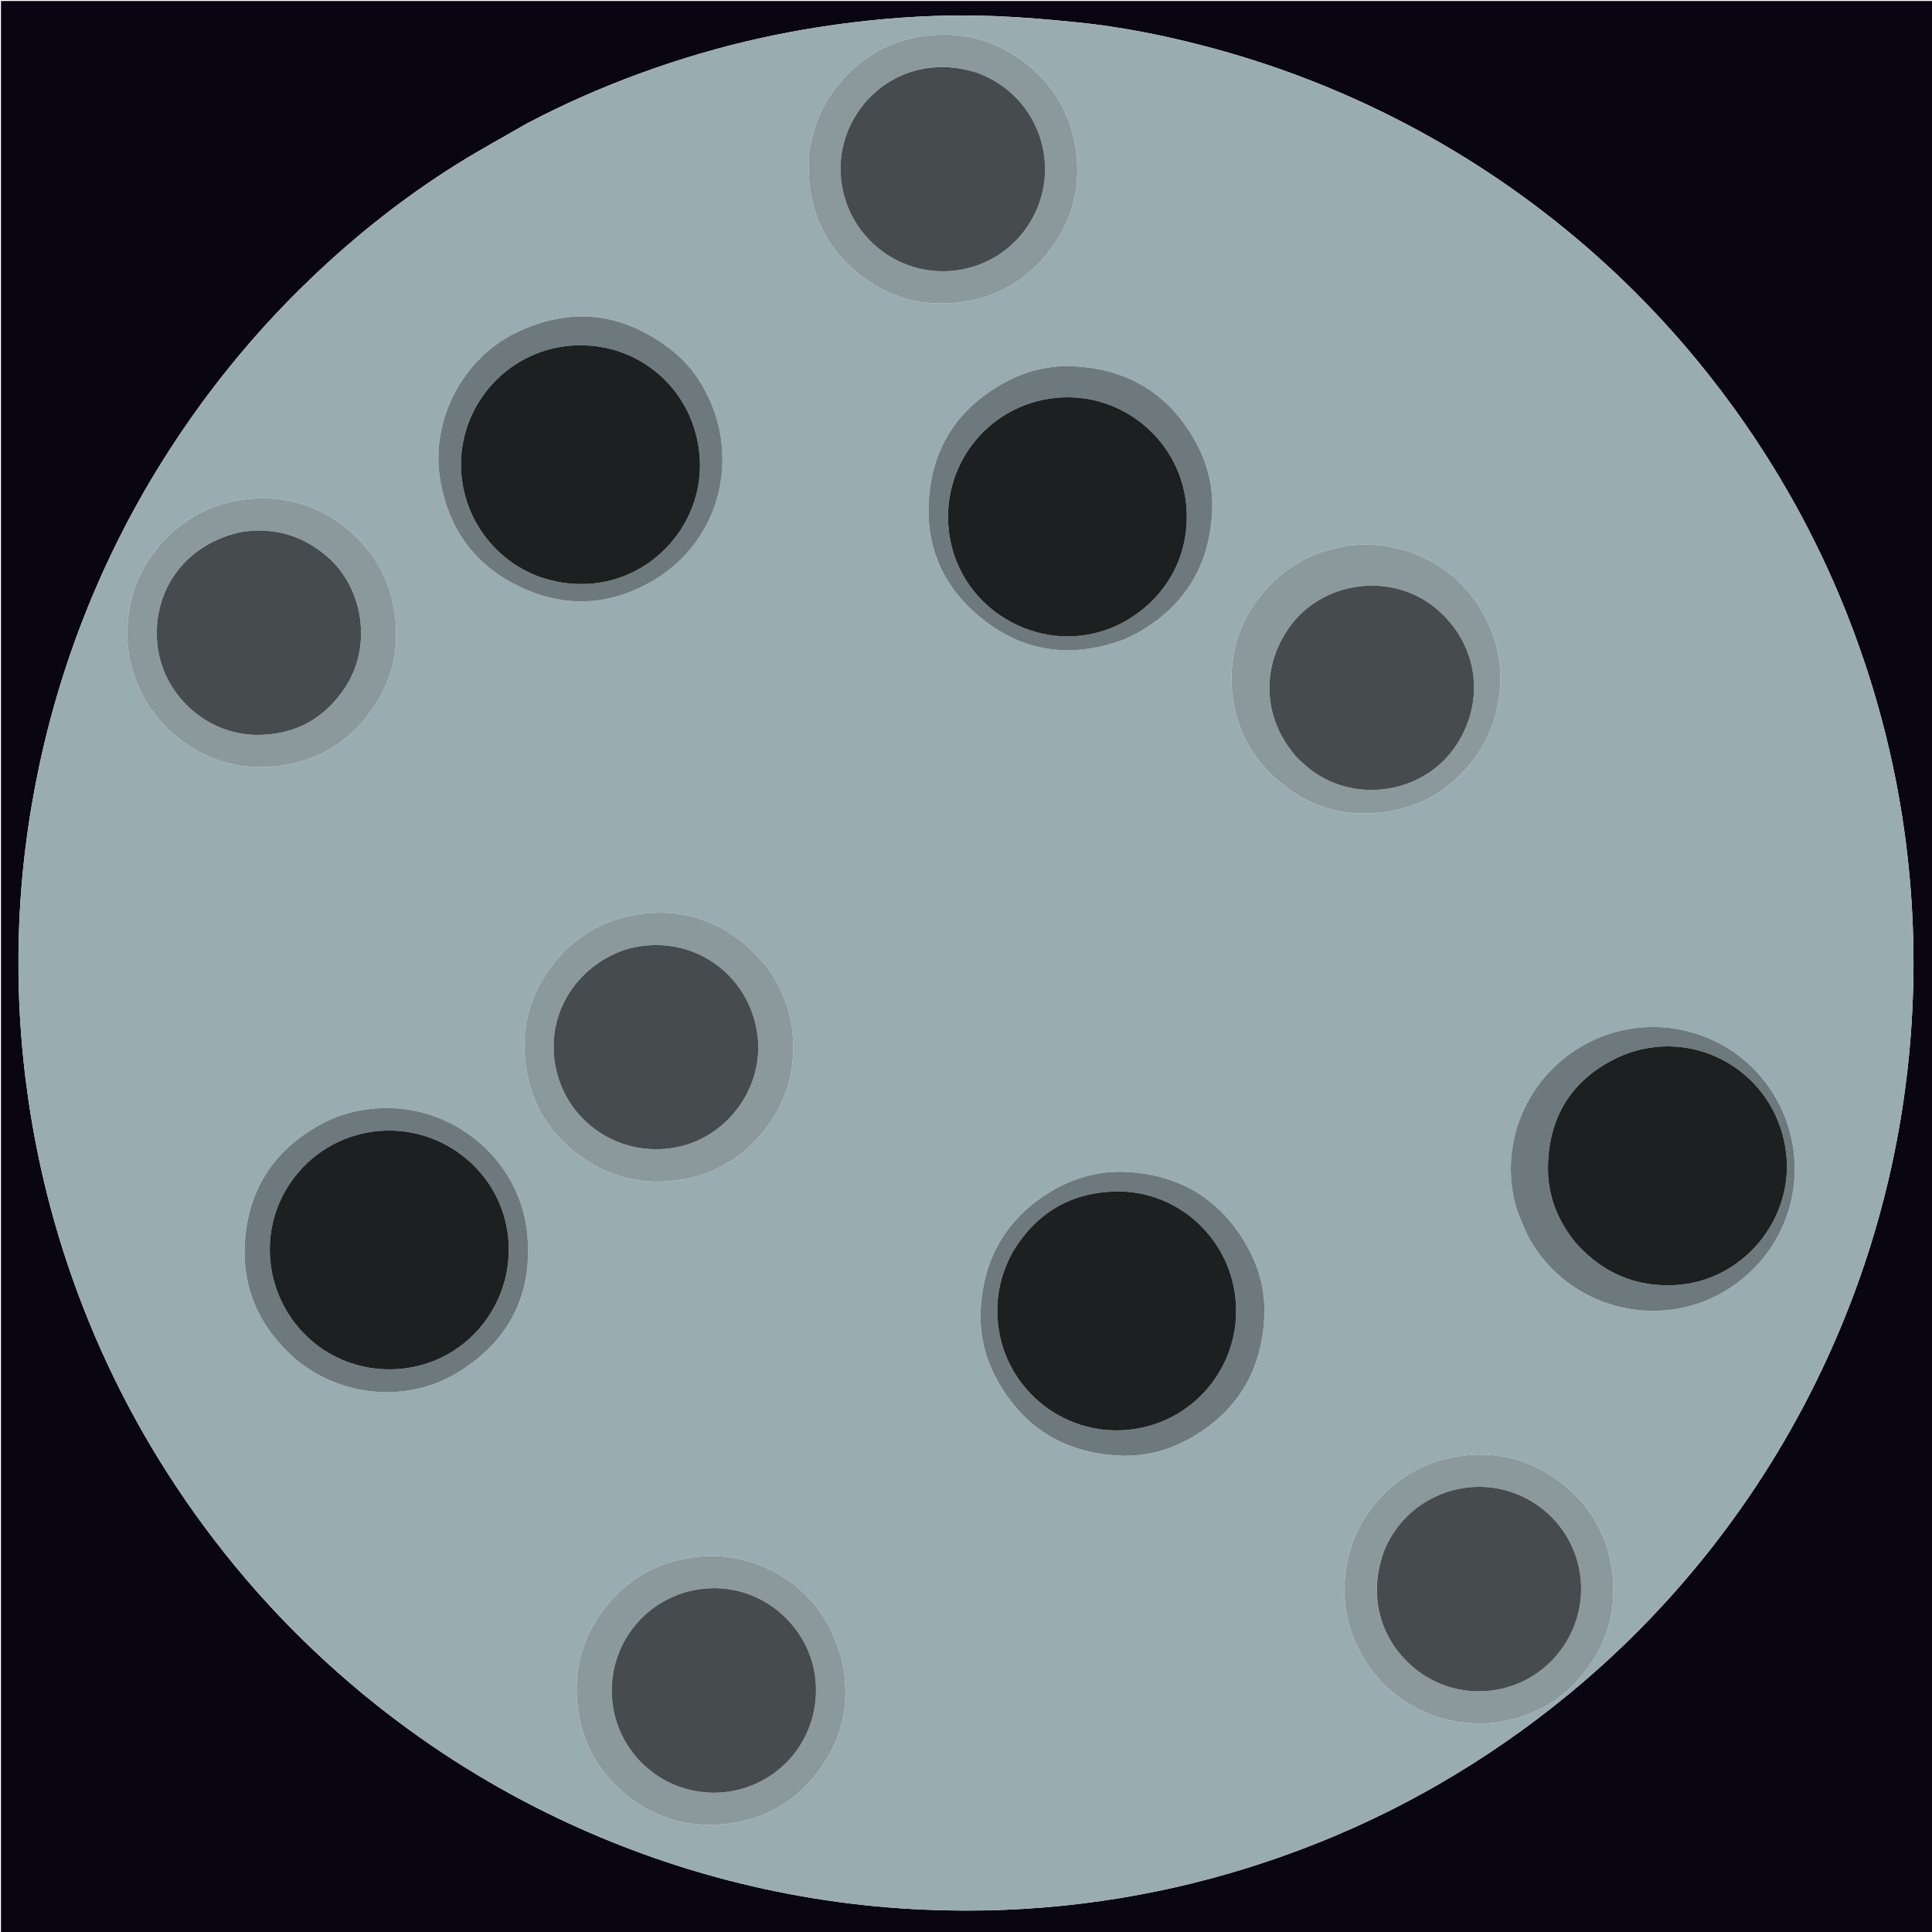 <svg version="1.1" id="Layer_1" xmlns="http://www.w3.org/2000/svg" xmlns:xlink="http://www.w3.org/1999/xlink" x="0px" y="0px"
	 width="100%" viewBox="0 0 2000 2000" enable-background="new 0 0 2000 2000" xml:space="preserve">
<path fill="#090513" opacity="1" stroke="none" 
	d="
M1,717 
	C1,478 1,239.5 1,1 
	C667.667,1 1334.333,1 2001,1 
	C2001,667.667 2001,1334.333 2001,2001 
	C1334.333,2001 667.667,2001 1,2001 
	C1,1573.167 1,1145.333 1,717 
M544.713,128.229 
	C520.802,142.072 496.475,155.247 473.064,169.888 
	C414.114,206.757 360.246,250.18 310.789,299.011 
	C268.51,340.756 230.373,386.025 196.302,434.749 
	C158.375,488.986 126.156,546.393 99.896,607.11 
	C74.114,666.722 54.407,728.294 40.825,791.852 
	C28.68,848.682 21.51,906.11 19.611,964.149 
	C17.723,1021.861 20.857,1079.33 29.104,1136.54 
	C39.002,1205.195 55.92,1272.031 79.934,1337.066 
	C110.336,1419.401 151.168,1496.229 202.213,1567.643 
	C255.328,1641.951 317.629,1707.559 389.049,1764.43 
	C447.632,1811.078 510.788,1850.497 578.455,1882.688 
	C635.169,1909.668 693.903,1931.064 754.685,1946.743 
	C821.003,1963.849 888.388,1973.932 956.866,1976.888 
	C1012.091,1979.273 1067.107,1977.196 1121.919,1970.34 
	C1172.718,1963.987 1222.754,1953.74 1271.945,1939.47 
	C1347.459,1917.564 1419.418,1887.263 1487.613,1848.1 
	C1536.083,1820.264 1581.857,1788.553 1624.985,1752.956 
	C1677.591,1709.536 1725.109,1661.139 1767.542,1607.799 
	C1814.164,1549.194 1853.583,1486.044 1885.771,1418.375 
	C1912.677,1361.81 1934.005,1303.225 1949.677,1242.619 
	C1965.266,1182.336 1974.976,1121.094 1978.892,1058.902 
	C1983.062,992.669 1980.611,926.716 1971.475,861.028 
	C1965.069,814.964 1955.377,769.563 1942.422,724.872 
	C1920.671,649.835 1890.574,578.311 1851.784,510.504 
	C1823.784,461.561 1791.788,415.361 1755.84,371.866 
	C1712.388,319.289 1663.999,271.769 1610.65,229.345 
	C1552.034,182.732 1488.879,143.323 1421.205,111.149 
	C1364.636,84.255 1306.033,62.997 1245.438,47.276 
	C1202.843,36.226 1159.722,27.654 1115.916,23.214 
	C1087.77,20.361 1059.537,17.87 1031.281,16.713 
	C987.637,14.926 944.029,16.624 900.544,21.169 
	C863.245,25.068 826.288,30.952 789.645,38.932 
	C746.139,48.406 703.54,60.963 661.752,76.274 
	C621.824,90.903 582.982,108.015 544.713,128.229 
z"/>
<path fill="#99ACB2" opacity="1" stroke="none" 
	d="
M545.044,128.061 
	C582.982,108.015 621.824,90.903 661.752,76.274 
	C703.54,60.963 746.139,48.406 789.645,38.932 
	C826.288,30.952 863.245,25.068 900.544,21.169 
	C944.029,16.624 987.637,14.926 1031.281,16.713 
	C1059.537,17.87 1087.77,20.361 1115.916,23.214 
	C1159.722,27.654 1202.843,36.226 1245.438,47.276 
	C1306.033,62.997 1364.636,84.255 1421.205,111.149 
	C1488.879,143.323 1552.034,182.732 1610.65,229.345 
	C1663.999,271.769 1712.388,319.289 1755.84,371.866 
	C1791.788,415.361 1823.784,461.561 1851.784,510.504 
	C1890.574,578.311 1920.671,649.835 1942.422,724.872 
	C1955.377,769.563 1965.069,814.964 1971.475,861.028 
	C1980.611,926.716 1983.062,992.669 1978.892,1058.902 
	C1974.976,1121.094 1965.266,1182.336 1949.677,1242.619 
	C1934.005,1303.225 1912.677,1361.81 1885.771,1418.375 
	C1853.583,1486.044 1814.164,1549.194 1767.542,1607.799 
	C1725.109,1661.139 1677.591,1709.536 1624.985,1752.956 
	C1581.857,1788.553 1536.083,1820.264 1487.613,1848.1 
	C1419.418,1887.263 1347.459,1917.564 1271.945,1939.47 
	C1222.754,1953.74 1172.718,1963.987 1121.919,1970.34 
	C1067.107,1977.196 1012.091,1979.273 956.866,1976.888 
	C888.388,1973.932 821.003,1963.849 754.685,1946.743 
	C693.903,1931.064 635.169,1909.668 578.455,1882.688 
	C510.788,1850.497 447.632,1811.078 389.049,1764.43 
	C317.629,1707.559 255.328,1641.951 202.213,1567.643 
	C151.168,1496.229 110.336,1419.401 79.934,1337.066 
	C55.92,1272.031 39.002,1205.195 29.104,1136.54 
	C20.857,1079.33 17.723,1021.861 19.611,964.149 
	C21.51,906.11 28.68,848.682 40.825,791.852 
	C54.407,728.294 74.114,666.722 99.896,607.11 
	C126.156,546.393 158.375,488.986 196.302,434.749 
	C230.373,386.025 268.51,340.756 310.789,299.011 
	C360.246,250.18 414.114,206.757 473.064,169.888 
	C496.475,155.247 520.802,142.072 545.044,128.061 
M1456.899,570.501 
	C1435.735,563.822 1414.125,561.923 1392.249,565.529 
	C1361.557,570.589 1335.193,584.136 1313.62,606.808 
	C1284.836,637.06 1272.168,673.302 1275.334,714.529 
	C1277.963,748.764 1291.854,778.435 1316.899,802.417 
	C1351.318,835.375 1392.301,847.716 1439.031,839.773 
	C1472.872,834.02 1500.547,816.969 1522.234,790.348 
	C1539.311,769.387 1549.149,745.384 1552.227,718.534 
	C1555.309,691.654 1551.02,665.926 1539.013,641.826 
	C1521.719,607.113 1494.343,583.487 1456.899,570.501 
M791.483,998.028 
	C783.731,990.267 776.661,981.64 768.105,974.9 
	C736.06,949.654 699.453,940.329 659.223,946.787 
	C623.821,952.47 594.786,969.839 572.704,997.99 
	C547.532,1030.081 538.296,1066.741 544.822,1106.97 
	C550.533,1142.174 567.794,1171.065 595.757,1193.101 
	C627.804,1218.357 664.442,1227.658 704.671,1221.232 
	C740.07,1215.576 769.009,1198.15 791.254,1170.114 
	C814.027,1141.411 823.585,1108.332 820.7,1072.002 
	C818.541,1044.818 808.695,1020.245 791.483,998.028 
M150.593,724.868 
	C159.383,740.262 170.913,753.377 184.831,764.202 
	C217.033,789.248 253.558,798.674 293.787,792.211 
	C329.188,786.524 358.221,769.155 380.301,741.004 
	C405.471,708.913 414.704,672.252 408.177,632.025 
	C402.465,596.821 385.203,567.932 357.24,545.897 
	C325.194,520.643 288.557,511.341 248.329,517.769 
	C212.931,523.425 184.087,540.924 161.725,568.868 
	C143.931,591.104 134.18,616.729 132.139,645.02 
	C130.112,673.137 136.254,699.644 150.593,724.868 
M1542.173,1783.92 
	C1545.963,1783.402 1549.773,1783 1553.541,1782.349 
	C1588.852,1776.248 1617.972,1759.337 1640.116,1731.227 
	C1665.358,1699.184 1674.657,1662.555 1668.233,1622.337 
	C1662.58,1586.948 1645.251,1557.903 1617.12,1535.795 
	C1585.056,1510.596 1548.423,1501.346 1508.2,1507.792 
	C1477.638,1512.69 1451.66,1526.7 1430.206,1549.193 
	C1407.32,1573.188 1394.807,1601.85 1392.186,1634.611 
	C1389.999,1661.963 1395.62,1688.017 1409.089,1712.083 
	C1424.735,1740.041 1447.245,1760.473 1476.788,1773.147 
	C1497.426,1782 1518.964,1785.049 1542.173,1783.92 
M870.015,1712.521 
	C866.006,1702.673 862.873,1692.348 857.822,1683.066 
	C842.506,1654.921 819.847,1634.507 790.273,1621.905 
	C767.375,1612.147 743.573,1608.888 718.907,1611.959 
	C683.077,1616.419 653.217,1632.509 630.009,1659.897 
	C603.943,1690.659 593.276,1726.591 597.966,1766.761 
	C602.155,1802.636 618.316,1832.515 645.645,1855.78 
	C676.339,1881.91 712.24,1892.675 752.435,1888.069 
	C788.326,1883.956 818.406,1868.013 841.533,1840.578 
	C872.879,1803.393 882.067,1760.552 870.015,1712.521 
M837.003,167.629 
	C837.543,177.584 837.197,187.682 838.781,197.468 
	C844.505,232.835 861.628,261.927 889.732,284.082 
	C921.767,309.335 958.39,318.653 998.608,312.244 
	C1033.996,306.605 1063.044,289.284 1085.168,261.165 
	C1110.387,229.112 1119.663,192.476 1113.218,152.26 
	C1107.547,116.871 1090.199,87.836 1062.061,65.746 
	C1029.989,40.567 993.35,31.339 953.127,37.802 
	C922.193,42.772 895.963,57.037 874.469,79.97 
	C851.571,104.402 839.522,133.459 837.003,167.629 
M1571.22,1255.236 
	C1575.323,1264.516 1578.68,1274.218 1583.646,1283.01 
	C1623.484,1353.535 1714.675,1378.006 1784.554,1337.195 
	C1857.498,1294.593 1879.939,1201.077 1834.274,1129.997 
	C1794.158,1067.555 1712.409,1045.232 1645.809,1078.533 
	C1580.595,1111.141 1548.762,1185.99 1571.22,1255.236 
M402.438,1147.039 
	C377.636,1146.798 354.073,1151.971 332.239,1163.864 
	C282.797,1190.795 256.108,1232.805 253.353,1288.709 
	C251.209,1332.235 267.206,1369.58 298.51,1400.101 
	C344.835,1445.267 418.407,1454.614 473.673,1420.876 
	C527.956,1387.737 552.376,1338.26 545.553,1275.127 
	C537.848,1203.833 475.244,1148.394 402.438,1147.039 
M1162.751,662.285 
	C1167.122,660.234 1171.62,658.414 1175.845,656.096 
	C1225.913,628.62 1252.084,586.018 1254.815,529.257 
	C1256.022,504.156 1250.167,480.221 1238.063,458.107 
	C1210.644,408.01 1167.964,381.889 1111.199,379.184 
	C1086.097,377.988 1062.176,383.872 1040.053,395.959 
	C990.473,423.048 963.869,465.258 961.339,521.366 
	C959.376,564.897 974.899,602.858 1007.114,632.356 
	C1052.23,673.67 1104.383,683.319 1162.751,662.285 
M1092.318,1230.778 
	C1043.594,1258.468 1017.97,1300.562 1015.187,1356.28 
	C1013.925,1381.553 1019.766,1405.656 1031.953,1427.928 
	C1059.269,1477.85 1101.819,1503.925 1158.345,1506.808 
	C1183.617,1508.097 1207.72,1502.213 1229.986,1490.017 
	C1279.894,1462.68 1305.951,1420.118 1308.809,1363.59 
	C1310.087,1338.318 1304.187,1314.221 1291.99,1291.956 
	C1264.748,1242.226 1222.337,1216.189 1166.025,1213.196 
	C1140.222,1211.824 1115.783,1218.144 1092.318,1230.778 
M740.018,427.517 
	C730.89,401.439 716.376,378.775 694.505,361.856 
	C644.497,323.171 590.426,316.886 533.376,344.863 
	C478.889,371.582 445.938,435.109 455.435,494.922 
	C463.532,545.921 490.241,584.179 537,606.887 
	C583.568,629.502 630.263,627.525 674.851,601.749 
	C735.986,566.407 762.187,495.26 740.018,427.517 
z"/>
<path fill="#8C999C" opacity="1" stroke="none" 
	d="
M1457.278,570.621 
	C1494.343,583.487 1521.719,607.113 1539.013,641.826 
	C1551.02,665.926 1555.309,691.654 1552.227,718.534 
	C1549.149,745.384 1539.311,769.387 1522.234,790.348 
	C1500.547,816.969 1472.872,834.02 1439.031,839.773 
	C1392.301,847.716 1351.318,835.375 1316.899,802.417 
	C1291.854,778.435 1277.963,748.764 1275.334,714.529 
	C1272.168,673.302 1284.836,637.06 1313.62,606.808 
	C1335.193,584.136 1361.557,570.589 1392.249,565.529 
	C1414.125,561.923 1435.735,563.822 1457.278,570.621 
M1343.906,785.587 
	C1346.876,788.257 1349.787,790.997 1352.825,793.589 
	C1398.663,832.698 1471.796,823.128 1506.068,773.554 
	C1538.41,726.772 1530.596,667.314 1487.264,630.47 
	C1440.781,590.945 1367.192,601.039 1333.16,651.606 
	C1304.398,694.344 1308.432,746.881 1343.906,785.587 
z"/>
<path fill="#8C999C" opacity="1" stroke="none" 
	d="
M791.715,998.3 
	C808.695,1020.245 818.541,1044.818 820.7,1072.002 
	C823.585,1108.332 814.027,1141.411 791.254,1170.114 
	C769.009,1198.15 740.07,1215.576 704.671,1221.232 
	C664.442,1227.658 627.804,1218.357 595.757,1193.101 
	C567.794,1171.065 550.533,1142.174 544.822,1106.97 
	C538.296,1066.741 547.532,1030.081 572.704,997.99 
	C594.786,969.839 623.821,952.47 659.223,946.787 
	C699.453,940.329 736.06,949.654 768.105,974.9 
	C776.661,981.64 783.731,990.267 791.715,998.3 
M645.276,983.693 
	C602.254,998.985 573.62,1037.999 573.114,1082.018 
	C572.38,1145.856 625.882,1195.073 689.66,1189.229 
	C750.009,1183.698 794.09,1125.821 783.341,1066.225 
	C771.754,1001.984 708.464,963.833 645.276,983.693 
z"/>
<path fill="#8C999C" opacity="1" stroke="none" 
	d="
M150.4,724.556 
	C136.254,699.644 130.112,673.137 132.139,645.02 
	C134.18,616.729 143.931,591.104 161.725,568.868 
	C184.087,540.924 212.931,523.425 248.329,517.769 
	C288.557,511.341 325.194,520.643 357.24,545.897 
	C385.203,567.932 402.465,596.821 408.177,632.025 
	C414.704,672.252 405.471,708.913 380.301,741.004 
	C358.221,769.155 329.188,786.524 293.787,792.211 
	C253.558,798.674 217.033,789.248 184.831,764.202 
	C170.913,753.377 159.383,740.262 150.4,724.556 
M251.149,550.491 
	C194.104,561.333 157.598,609.085 162.805,666.051 
	C167.587,718.362 213.434,760.73 266.244,760.777 
	C305.514,760.811 336.212,743.962 357.714,711.005 
	C385.145,668.962 376.556,608.865 338.698,576.212 
	C313.663,554.619 284.805,545.919 251.149,550.491 
z"/>
<path fill="#8C999C" opacity="1" stroke="none" 
	d="
M1541.703,1783.941 
	C1518.964,1785.049 1497.426,1782 1476.788,1773.147 
	C1447.245,1760.473 1424.735,1740.041 1409.089,1712.083 
	C1395.62,1688.017 1389.999,1661.963 1392.186,1634.611 
	C1394.807,1601.85 1407.32,1573.188 1430.206,1549.193 
	C1451.66,1526.7 1477.638,1512.69 1508.2,1507.792 
	C1548.423,1501.346 1585.056,1510.596 1617.12,1535.795 
	C1645.251,1557.903 1662.58,1586.948 1668.233,1622.337 
	C1674.657,1662.555 1665.358,1699.184 1640.116,1731.227 
	C1617.972,1759.337 1588.852,1776.248 1553.541,1782.349 
	C1549.773,1783 1545.963,1783.402 1541.703,1783.941 
M1432.837,1605.389 
	C1416.068,1650.226 1427.721,1696.26 1463.441,1726.279 
	C1508.006,1763.732 1574.747,1757.681 1612.075,1712.802 
	C1650.913,1666.109 1643.091,1596.982 1594.849,1560.581 
	C1539.492,1518.811 1459.787,1540.544 1432.837,1605.389 
z"/>
<path fill="#8C999C" opacity="1" stroke="none" 
	d="
M870.136,1712.91 
	C882.067,1760.552 872.879,1803.393 841.533,1840.578 
	C818.406,1868.013 788.326,1883.956 752.435,1888.069 
	C712.24,1892.675 676.339,1881.91 645.645,1855.78 
	C618.316,1832.515 602.155,1802.636 597.966,1766.761 
	C593.276,1726.591 603.943,1690.659 630.009,1659.897 
	C653.217,1632.509 683.077,1616.419 718.907,1611.959 
	C743.573,1608.888 767.375,1612.147 790.273,1621.905 
	C819.847,1634.507 842.506,1654.921 857.822,1683.066 
	C862.873,1692.348 866.006,1702.673 870.136,1712.91 
M728.328,1855.228 
	C731.316,1855.448 734.303,1855.834 737.293,1855.862 
	C800.932,1856.461 850.1,1802.993 844.248,1739.594 
	C839.39,1686.972 794.778,1645.353 741.909,1644.121 
	C678.099,1642.635 627.814,1696.598 633.737,1760.205 
	C638.366,1809.909 678.008,1850.082 728.328,1855.228 
z"/>
<path fill="#8C999C" opacity="1" stroke="none" 
	d="
M837.006,167.148 
	C839.522,133.459 851.571,104.402 874.469,79.97 
	C895.963,57.037 922.193,42.772 953.127,37.802 
	C993.35,31.339 1029.989,40.567 1062.061,65.746 
	C1090.199,87.836 1107.547,116.871 1113.218,152.26 
	C1119.663,192.476 1110.387,229.112 1085.168,261.165 
	C1063.044,289.284 1033.996,306.605 998.608,312.244 
	C958.39,318.653 921.767,309.335 889.732,284.082 
	C861.628,261.927 844.505,232.835 838.781,197.468 
	C837.197,187.682 837.543,177.584 837.006,167.148 
M1011.22,75.209 
	C966.066,60.434 919.574,74.356 891.69,111.003 
	C857.419,156.043 864.716,219.697 908.334,256.188 
	C954.714,294.989 1024.357,286.99 1060.52,238.709 
	C1103.307,181.582 1079.078,100.145 1011.22,75.209 
z"/>
<path fill="#6D797D" opacity="1" stroke="none" 
	d="
M1571.1,1254.858 
	C1548.762,1185.99 1580.595,1111.141 1645.809,1078.533 
	C1712.409,1045.232 1794.158,1067.555 1834.274,1129.997 
	C1879.939,1201.077 1857.498,1294.593 1784.554,1337.195 
	C1714.675,1378.006 1623.484,1353.535 1583.646,1283.01 
	C1578.68,1274.218 1575.323,1264.516 1571.1,1254.858 
M1631.979,1287.496 
	C1659.289,1317.909 1693.273,1332.478 1734.192,1330.322 
	C1803.463,1326.672 1857.088,1262.833 1849.008,1193.75 
	C1838.802,1106.498 1746.299,1056.796 1668.603,1097.726 
	C1624.689,1120.86 1602.924,1159.005 1602.437,1208.432 
	C1602.147,1237.921 1612.629,1264.184 1631.979,1287.496 
z"/>
<path fill="#6D797D" opacity="1" stroke="none" 
	d="
M402.923,1147.041 
	C475.244,1148.394 537.848,1203.833 545.553,1275.127 
	C552.376,1338.26 527.956,1387.737 473.673,1420.876 
	C418.407,1454.614 344.835,1445.267 298.51,1400.101 
	C267.206,1369.58 251.209,1332.235 253.353,1288.709 
	C256.108,1232.805 282.797,1190.795 332.239,1163.864 
	C354.073,1151.971 377.636,1146.798 402.923,1147.041 
M335.105,1397.425 
	C382.23,1428.458 445.761,1423.252 486.765,1384.997 
	C537.08,1338.056 540.296,1259.807 493.951,1210.183 
	C442.867,1155.486 356.453,1157.367 308.358,1214.223 
	C260.801,1270.443 272.968,1355.515 335.105,1397.425 
z"/>
<path fill="#6D797D" opacity="1" stroke="none" 
	d="
M1162.392,662.423 
	C1104.383,683.319 1052.23,673.67 1007.114,632.356 
	C974.899,602.858 959.376,564.897 961.339,521.366 
	C963.869,465.258 990.473,423.048 1040.053,395.959 
	C1062.176,383.872 1086.097,377.988 1111.199,379.184 
	C1167.964,381.889 1210.644,408.01 1238.063,458.107 
	C1250.167,480.221 1256.022,504.156 1254.815,529.257 
	C1252.084,586.018 1225.913,628.62 1175.845,656.096 
	C1171.62,658.414 1167.122,660.234 1162.392,662.423 
M1157.401,647.003 
	C1204.38,624.14 1231.337,578.662 1228.356,527.295 
	C1224.3,457.394 1161.923,404.527 1092.245,411.936 
	C1021.781,419.428 972.277,483.564 982.778,553.755 
	C994.889,634.707 1082.84,682.017 1157.401,647.003 
z"/>
<path fill="#6D797D" opacity="1" stroke="none" 
	d="
M1092.65,1230.612 
	C1115.783,1218.144 1140.222,1211.824 1166.025,1213.196 
	C1222.337,1216.189 1264.748,1242.226 1291.99,1291.956 
	C1304.187,1314.221 1310.087,1338.318 1308.809,1363.59 
	C1305.951,1420.118 1279.894,1462.68 1229.986,1490.017 
	C1207.72,1502.213 1183.617,1508.097 1158.345,1506.808 
	C1101.819,1503.925 1059.269,1477.85 1031.953,1427.928 
	C1019.766,1405.656 1013.925,1381.553 1015.187,1356.28 
	C1017.97,1300.562 1043.594,1258.468 1092.65,1230.612 
M1047.691,1297.274 
	C1036.335,1318.301 1031.183,1340.685 1032.619,1364.608 
	C1036.822,1434.657 1098.844,1487.342 1168.66,1480.075 
	C1239.406,1472.71 1289.254,1407.69 1278.08,1337.349 
	C1268.559,1277.416 1216.337,1232.415 1155.681,1233.41 
	C1108.348,1234.186 1072.294,1255.755 1047.691,1297.274 
z"/>
<path fill="#6D797D" opacity="1" stroke="none" 
	d="
M740.146,427.89 
	C762.187,495.26 735.986,566.407 674.851,601.749 
	C630.263,627.525 583.568,629.502 537,606.887 
	C490.241,584.179 463.532,545.921 455.435,494.922 
	C445.938,435.109 478.889,371.582 533.376,344.863 
	C590.426,316.886 644.497,323.171 694.505,361.856 
	C716.376,378.775 730.89,401.439 740.146,427.89 
M558.487,597.15 
	C574.862,602.911 591.639,605.391 609.052,604.401 
	C676.214,600.584 728.801,541.197 724.383,473.896 
	C719.841,404.706 662.241,353.606 593.342,357.642 
	C528.233,361.455 477.049,415.932 477.222,481.233 
	C477.359,532.696 509.52,578.889 558.487,597.15 
z"/>
<path fill="#464C4D" opacity="1" stroke="none" 
	d="
M1343.658,785.33 
	C1308.432,746.881 1304.398,694.344 1333.16,651.606 
	C1367.192,601.039 1440.781,590.945 1487.264,630.47 
	C1530.596,667.314 1538.41,726.772 1506.068,773.554 
	C1471.796,823.128 1398.663,832.698 1352.825,793.589 
	C1349.787,790.997 1346.876,788.257 1343.658,785.33 
z"/>
<path fill="#464C4D" opacity="1" stroke="none" 
	d="
M645.656,983.576 
	C708.464,963.833 771.754,1001.984 783.341,1066.225 
	C794.09,1125.821 750.009,1183.698 689.66,1189.229 
	C625.882,1195.073 572.38,1145.856 573.114,1082.018 
	C573.62,1037.999 602.254,998.985 645.656,983.576 
z"/>
<path fill="#464C4D" opacity="1" stroke="none" 
	d="
M251.583,550.42 
	C284.805,545.919 313.663,554.619 338.698,576.212 
	C376.556,608.865 385.145,668.962 357.714,711.005 
	C336.212,743.962 305.514,760.811 266.244,760.777 
	C213.434,760.73 167.587,718.362 162.805,666.051 
	C157.598,609.085 194.104,561.333 251.583,550.42 
z"/>
<path fill="#464C4D" opacity="1" stroke="none" 
	d="
M1432.983,1605.032 
	C1459.787,1540.544 1539.492,1518.811 1594.849,1560.581 
	C1643.091,1596.982 1650.913,1666.109 1612.075,1712.802 
	C1574.747,1757.681 1508.006,1763.732 1463.441,1726.279 
	C1427.721,1696.26 1416.068,1650.226 1432.983,1605.032 
z"/>
<path fill="#464C4D" opacity="1" stroke="none" 
	d="
M727.878,1855.189 
	C678.008,1850.082 638.366,1809.909 633.737,1760.205 
	C627.814,1696.598 678.099,1642.635 741.909,1644.121 
	C794.778,1645.353 839.39,1686.972 844.248,1739.594 
	C850.1,1802.993 800.932,1856.461 737.293,1855.862 
	C734.303,1855.834 731.316,1855.448 727.878,1855.189 
z"/>
<path fill="#464C4D" opacity="1" stroke="none" 
	d="
M1011.588,75.346 
	C1079.078,100.145 1103.307,181.582 1060.52,238.709 
	C1024.357,286.99 954.714,294.989 908.334,256.188 
	C864.716,219.697 857.419,156.043 891.69,111.003 
	C919.574,74.356 966.066,60.434 1011.588,75.346 
z"/>
<path fill="#1D2021" opacity="1" stroke="none" 
	d="
M1631.747,1287.227 
	C1612.629,1264.184 1602.147,1237.921 1602.437,1208.432 
	C1602.924,1159.005 1624.689,1120.86 1668.603,1097.726 
	C1746.299,1056.796 1838.802,1106.498 1849.008,1193.75 
	C1857.088,1262.833 1803.463,1326.672 1734.192,1330.322 
	C1693.273,1332.478 1659.289,1317.909 1631.747,1287.227 
z"/>
<path fill="#1D2021" opacity="1" stroke="none" 
	d="
M334.804,1397.224 
	C272.968,1355.515 260.801,1270.443 308.358,1214.223 
	C356.453,1157.367 442.867,1155.486 493.951,1210.183 
	C540.296,1259.807 537.08,1338.056 486.765,1384.997 
	C445.761,1423.252 382.23,1428.458 334.804,1397.224 
z"/>
<path fill="#1D2021" opacity="1" stroke="none" 
	d="
M1157.06,647.162 
	C1082.84,682.017 994.889,634.707 982.778,553.755 
	C972.277,483.564 1021.781,419.428 1092.245,411.936 
	C1161.923,404.527 1224.3,457.394 1228.356,527.295 
	C1231.337,578.662 1204.38,624.14 1157.06,647.162 
z"/>
<path fill="#1D2021" opacity="1" stroke="none" 
	d="
M1047.86,1296.944 
	C1072.294,1255.755 1108.348,1234.186 1155.681,1233.41 
	C1216.337,1232.415 1268.559,1277.416 1278.08,1337.349 
	C1289.254,1407.69 1239.406,1472.71 1168.66,1480.075 
	C1098.844,1487.342 1036.822,1434.657 1032.619,1364.608 
	C1031.183,1340.685 1036.335,1318.301 1047.86,1296.944 
z"/>
<path fill="#1D2021" opacity="1" stroke="none" 
	d="
M558.117,597.021 
	C509.52,578.889 477.359,532.696 477.222,481.233 
	C477.049,415.932 528.233,361.455 593.342,357.642 
	C662.241,353.606 719.841,404.706 724.383,473.896 
	C728.801,541.197 676.214,600.584 609.052,604.401 
	C591.639,605.391 574.862,602.911 558.117,597.021 
z"/>
</svg>